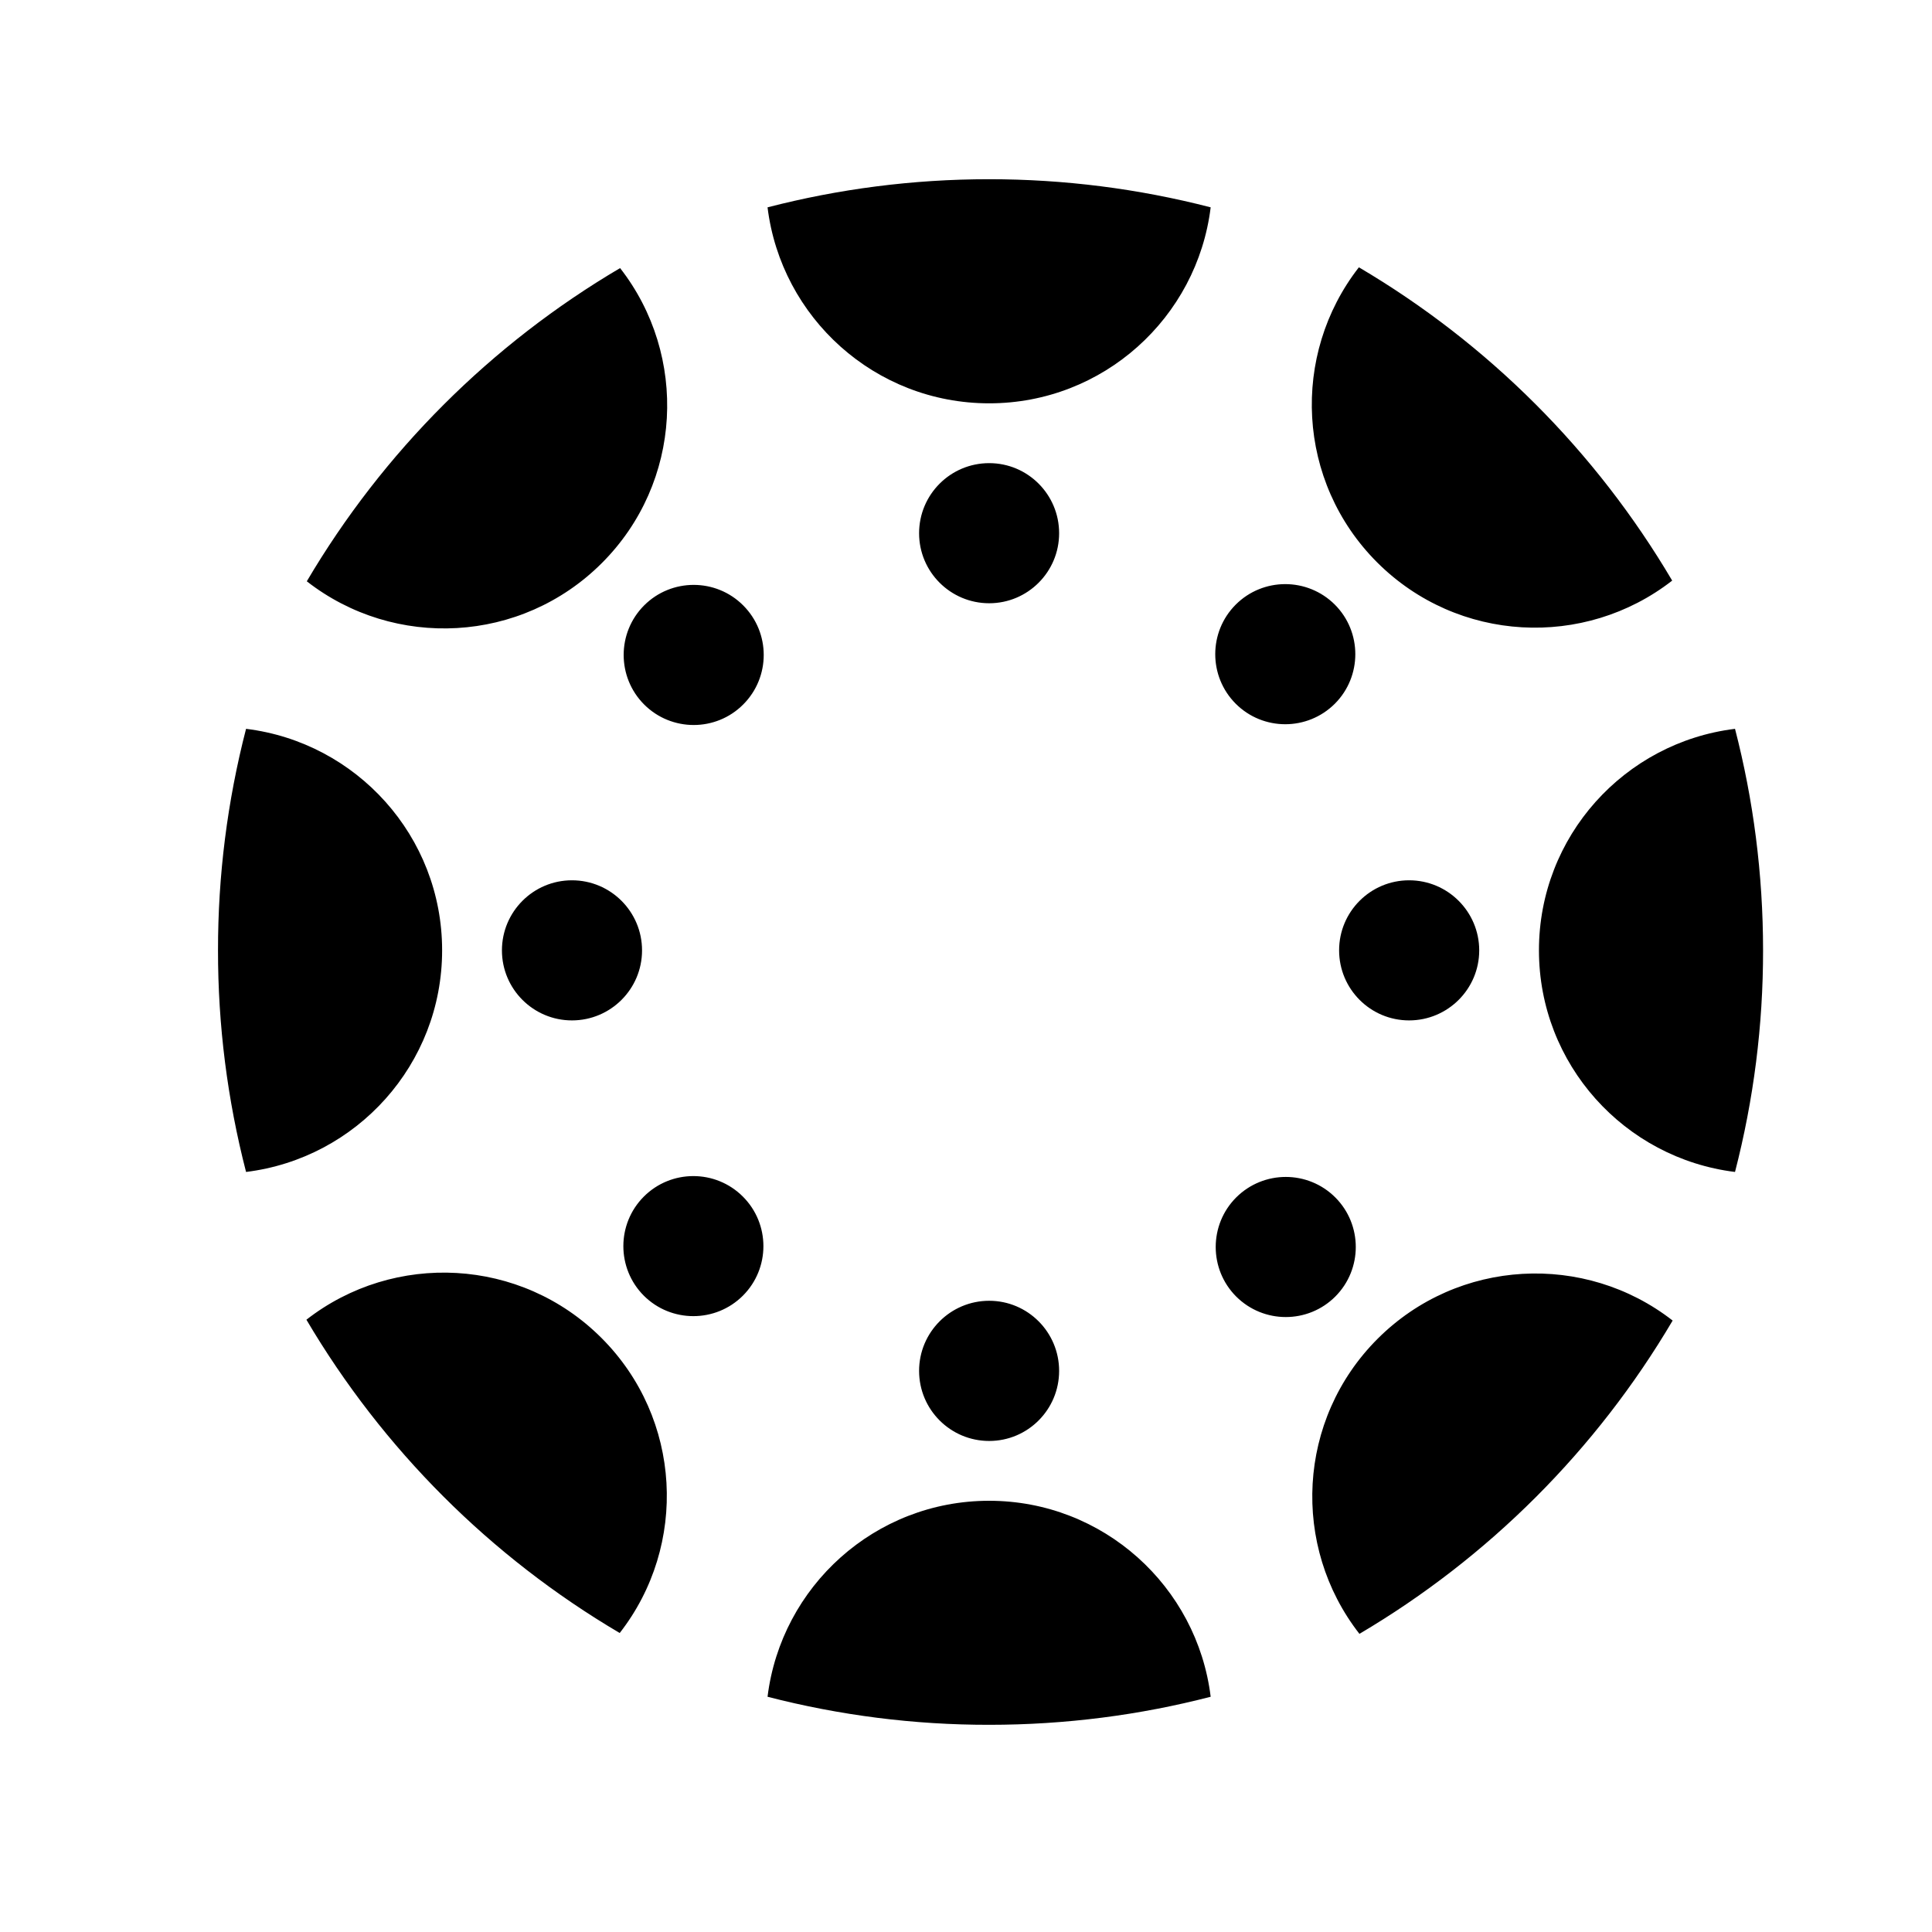 <svg width="25" height="25" viewBox="0 0 25 25" fill="none" xmlns="http://www.w3.org/2000/svg">
<path d="M3.184 15.165C2.942 14.228 2.82 13.265 2.821 12.298C2.82 11.331 2.942 10.367 3.184 9.431C4.613 9.606 5.721 10.821 5.721 12.297C5.721 13.773 4.614 14.989 3.184 15.165ZM6.495 12.298C6.495 12.798 6.901 13.204 7.401 13.204C7.902 13.204 8.308 12.798 8.308 12.298C8.308 11.797 7.902 11.391 7.401 11.391C6.901 11.391 6.495 11.797 6.495 12.298ZM22.451 9.431C21.022 9.606 19.914 10.821 19.914 12.297C19.914 13.773 21.022 14.989 22.451 15.165C22.693 14.228 22.815 13.265 22.814 12.298C22.814 11.307 22.688 10.347 22.451 9.431ZM17.328 12.297C17.328 12.798 17.733 13.204 18.234 13.204C18.734 13.204 19.141 12.798 19.141 12.298C19.141 11.797 18.734 11.391 18.234 11.391C17.733 11.391 17.328 11.797 17.328 12.297ZM12.799 19.42C11.323 19.42 10.108 20.528 9.932 21.956C10.869 22.198 11.832 22.32 12.8 22.319C13.79 22.319 14.75 22.193 15.666 21.956C15.491 20.528 14.276 19.42 12.799 19.42ZM12.8 16.832C12.299 16.832 11.893 17.239 11.893 17.739C11.893 18.24 12.299 18.646 12.8 18.646C13.3 18.646 13.705 18.24 13.705 17.739C13.705 17.239 13.3 16.832 12.8 16.832ZM12.8 5.219C14.276 5.219 15.491 4.111 15.666 2.683C14.73 2.441 13.767 2.319 12.799 2.319C11.809 2.319 10.848 2.446 9.932 2.683C10.108 4.111 11.323 5.219 12.8 5.219ZM12.8 5.993C12.299 5.993 11.893 6.399 11.893 6.9C11.893 7.4 12.299 7.806 12.8 7.806C13.3 7.806 13.705 7.4 13.705 6.9C13.705 6.399 13.3 5.993 12.8 5.993ZM17.826 17.324C16.783 18.367 16.706 20.008 17.591 21.142C19.263 20.155 20.658 18.76 21.644 17.088C20.51 16.204 18.869 16.282 17.826 17.324ZM17.279 15.495C16.925 15.141 16.351 15.141 15.996 15.495C15.643 15.849 15.643 16.423 15.996 16.777C16.351 17.131 16.925 17.131 17.279 16.777C17.632 16.423 17.632 15.849 17.279 15.495ZM7.788 7.286C8.831 6.244 8.908 4.602 8.024 3.469C6.351 4.455 4.956 5.85 3.97 7.522C5.104 8.407 6.745 8.329 7.788 7.286ZM8.335 7.834C7.982 8.188 7.982 8.762 8.335 9.116C8.689 9.47 9.264 9.47 9.617 9.116C9.971 8.762 9.971 8.188 9.617 7.834C9.264 7.48 8.689 7.48 8.335 7.834ZM21.638 7.513C20.651 5.84 19.257 4.445 17.584 3.459C16.7 4.593 16.777 6.234 17.82 7.277C18.863 8.319 20.503 8.397 21.638 7.513ZM17.273 9.106C17.626 8.752 17.626 8.178 17.273 7.824C16.918 7.47 16.344 7.47 15.99 7.824C15.637 8.178 15.637 8.752 15.99 9.106C16.344 9.46 16.918 9.46 17.273 9.106ZM3.965 17.077C4.952 18.75 6.346 20.145 8.019 21.131C8.904 19.997 8.826 18.356 7.783 17.313C6.74 16.27 5.099 16.193 3.965 17.077ZM8.331 15.484C7.978 15.838 7.978 16.412 8.331 16.766C8.685 17.119 9.259 17.119 9.613 16.766C9.967 16.412 9.967 15.838 9.613 15.484C9.259 15.13 8.685 15.13 8.331 15.484Z" fill="black"/>
</svg>
